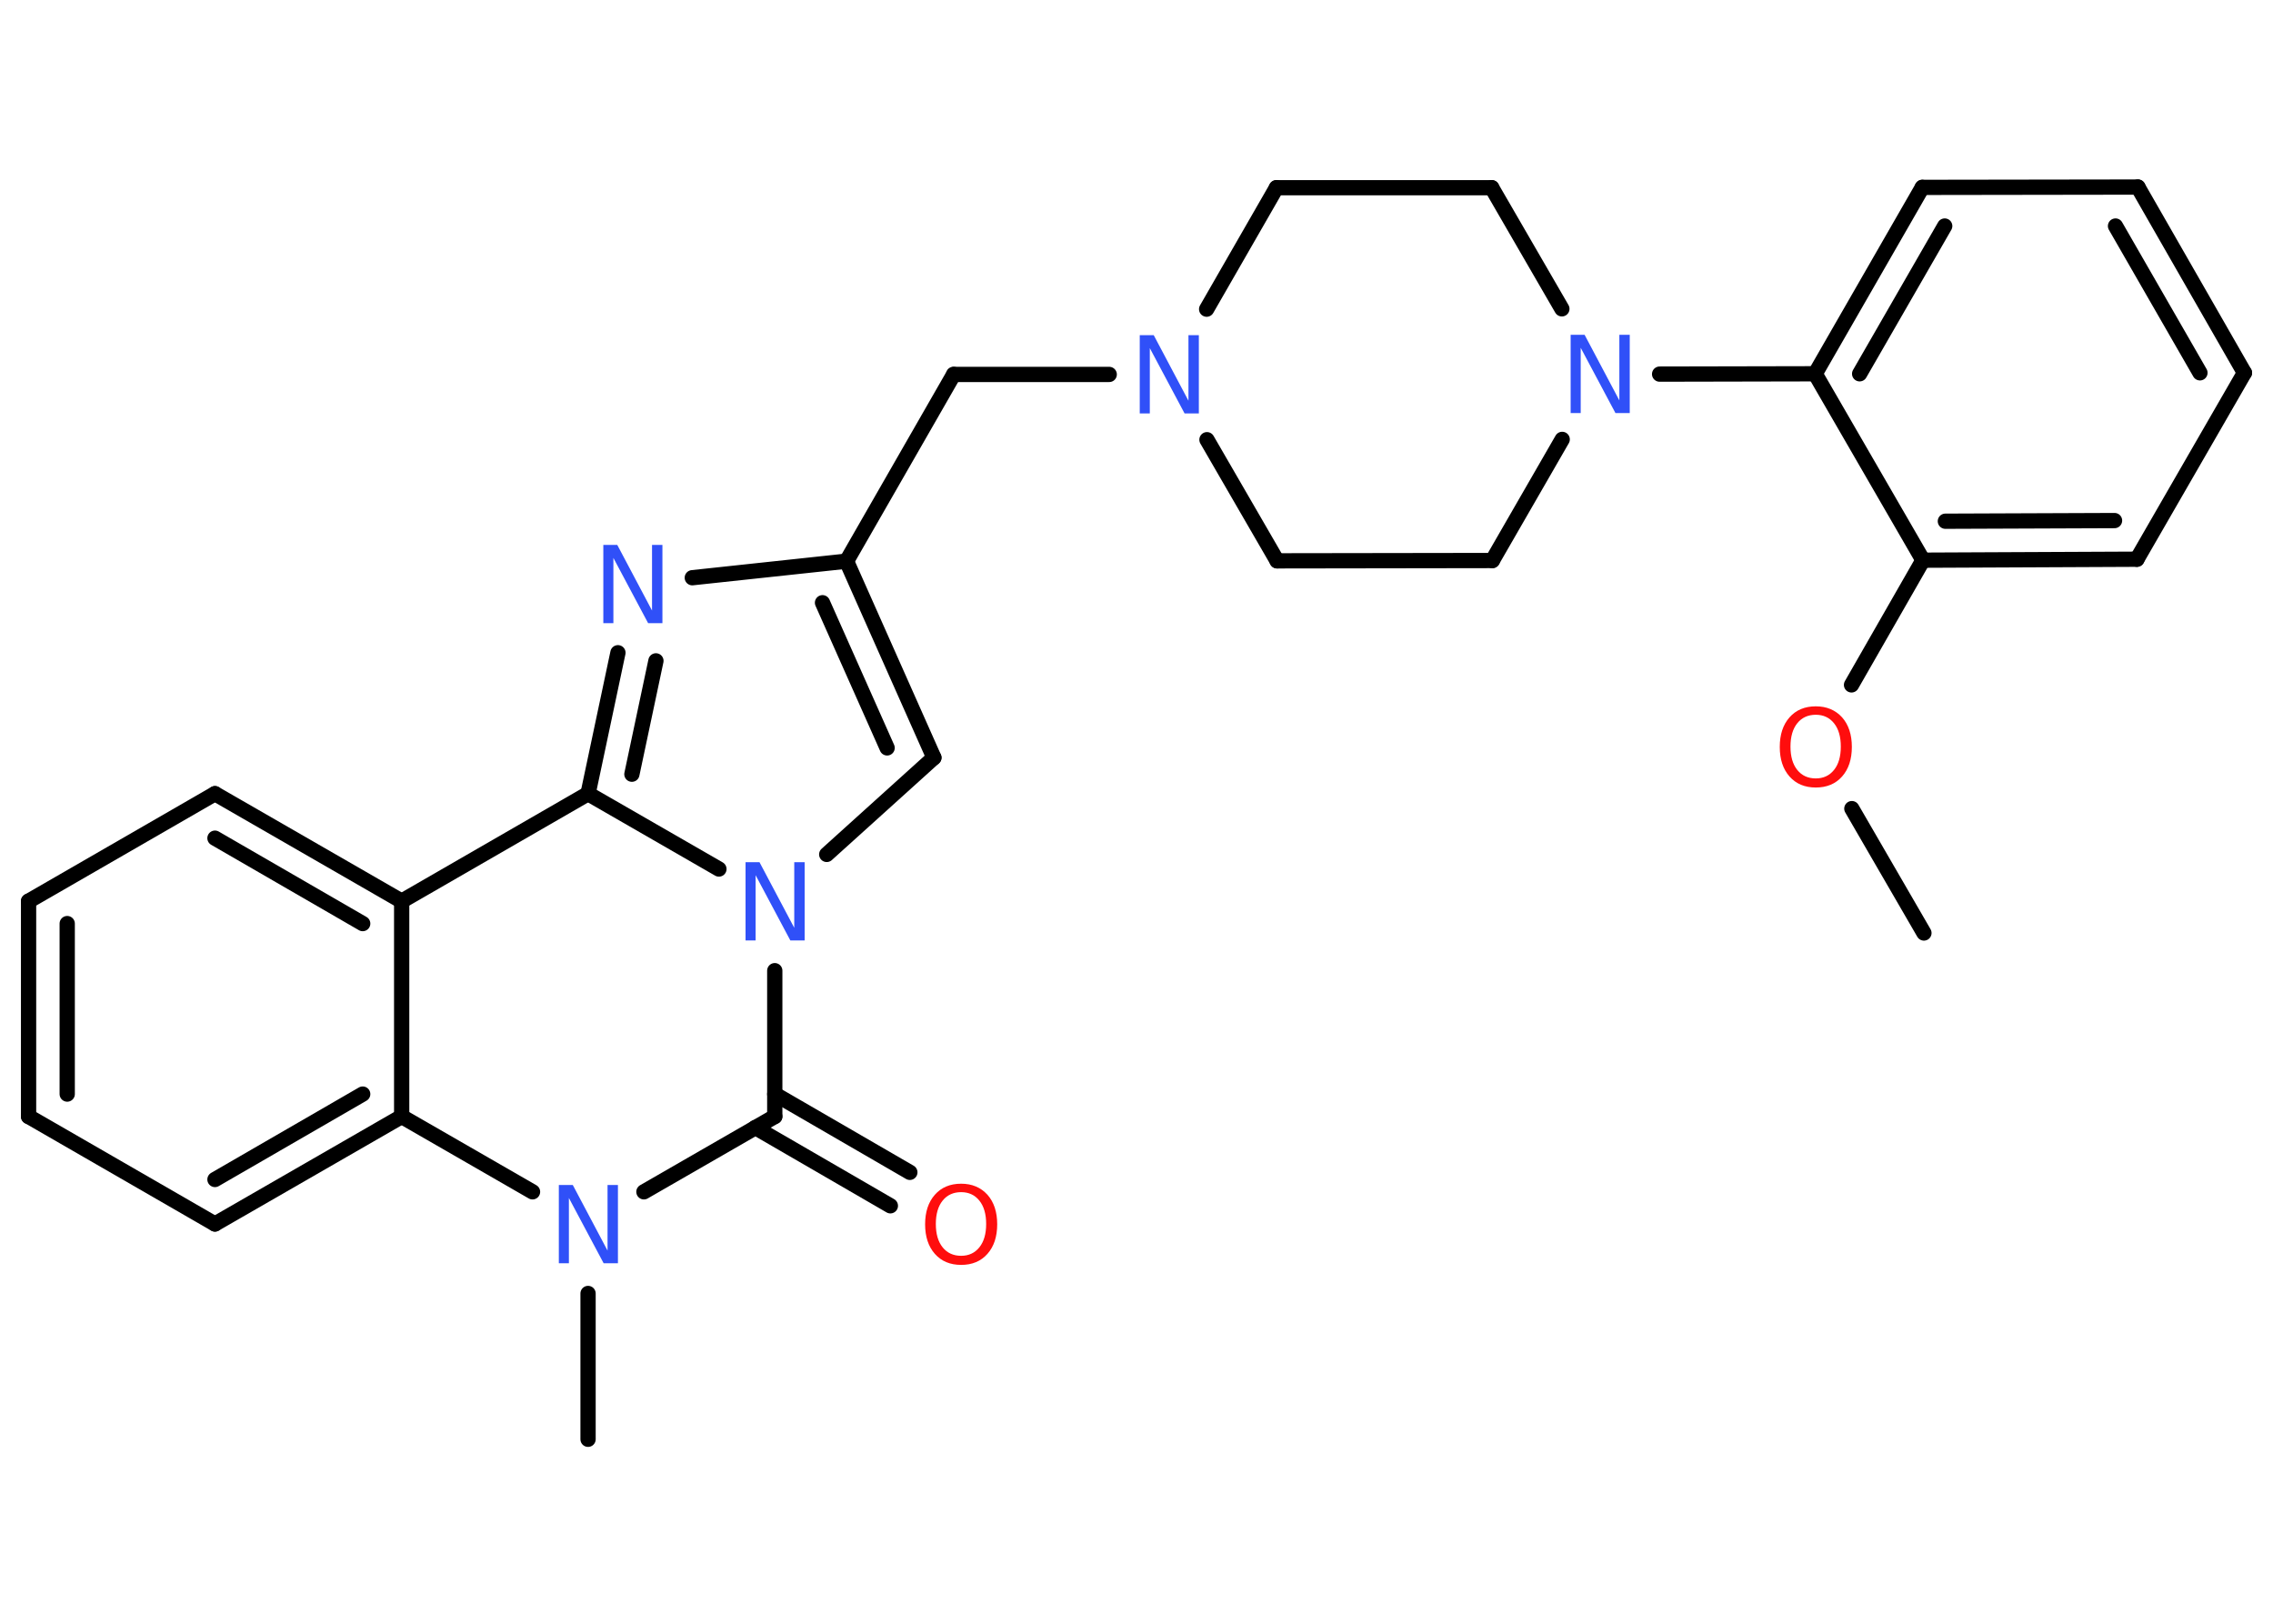 <?xml version='1.0' encoding='UTF-8'?>
<!DOCTYPE svg PUBLIC "-//W3C//DTD SVG 1.1//EN" "http://www.w3.org/Graphics/SVG/1.1/DTD/svg11.dtd">
<svg version='1.2' xmlns='http://www.w3.org/2000/svg' xmlns:xlink='http://www.w3.org/1999/xlink' width='70.0mm' height='50.0mm' viewBox='0 0 70.0 50.0'>
  <desc>Generated by the Chemistry Development Kit (http://github.com/cdk)</desc>
  <g stroke-linecap='round' stroke-linejoin='round' stroke='#000000' stroke-width='.47' fill='#3050F8'>
    <rect x='.0' y='.0' width='70.0' height='50.0' fill='#FFFFFF' stroke='none'/>
    <g id='mol1' class='mol'>
      <line id='mol1bnd1' class='bond' x1='59.25' y1='28.73' x2='57.03' y2='24.9'/>
      <line id='mol1bnd2' class='bond' x1='57.02' y1='21.09' x2='59.22' y2='17.25'/>
      <g id='mol1bnd3' class='bond'>
        <line x1='59.22' y1='17.25' x2='65.81' y2='17.22'/>
        <line x1='59.91' y1='16.05' x2='65.12' y2='16.03'/>
      </g>
      <line id='mol1bnd4' class='bond' x1='65.81' y1='17.22' x2='69.12' y2='11.48'/>
      <g id='mol1bnd5' class='bond'>
        <line x1='69.12' y1='11.48' x2='65.84' y2='5.76'/>
        <line x1='67.75' y1='11.48' x2='65.15' y2='6.96'/>
      </g>
      <line id='mol1bnd6' class='bond' x1='65.84' y1='5.76' x2='59.2' y2='5.77'/>
      <g id='mol1bnd7' class='bond'>
        <line x1='59.2' y1='5.77' x2='55.9' y2='11.51'/>
        <line x1='59.89' y1='6.96' x2='57.27' y2='11.51'/>
      </g>
      <line id='mol1bnd8' class='bond' x1='59.22' y1='17.25' x2='55.9' y2='11.51'/>
      <line id='mol1bnd9' class='bond' x1='55.9' y1='11.51' x2='51.11' y2='11.52'/>
      <line id='mol1bnd10' class='bond' x1='48.1' y1='9.51' x2='45.94' y2='5.78'/>
      <line id='mol1bnd11' class='bond' x1='45.94' y1='5.78' x2='39.31' y2='5.78'/>
      <line id='mol1bnd12' class='bond' x1='39.31' y1='5.78' x2='37.16' y2='9.52'/>
      <line id='mol1bnd13' class='bond' x1='34.16' y1='11.53' x2='29.37' y2='11.53'/>
      <line id='mol1bnd14' class='bond' x1='29.37' y1='11.53' x2='26.07' y2='17.28'/>
      <g id='mol1bnd15' class='bond'>
        <line x1='28.76' y1='23.33' x2='26.07' y2='17.28'/>
        <line x1='27.32' y1='23.03' x2='25.33' y2='18.56'/>
      </g>
      <line id='mol1bnd16' class='bond' x1='28.76' y1='23.33' x2='25.46' y2='26.31'/>
      <line id='mol1bnd17' class='bond' x1='23.86' y1='29.89' x2='23.86' y2='34.38'/>
      <g id='mol1bnd18' class='bond'>
        <line x1='23.86' y1='33.69' x2='28.02' y2='36.1'/>
        <line x1='23.26' y1='34.72' x2='27.42' y2='37.13'/>
      </g>
      <line id='mol1bnd19' class='bond' x1='23.86' y1='34.38' x2='19.83' y2='36.7'/>
      <line id='mol1bnd20' class='bond' x1='18.11' y1='39.83' x2='18.11' y2='44.32'/>
      <line id='mol1bnd21' class='bond' x1='16.4' y1='36.7' x2='12.37' y2='34.38'/>
      <g id='mol1bnd22' class='bond'>
        <line x1='6.62' y1='37.69' x2='12.37' y2='34.38'/>
        <line x1='6.62' y1='36.32' x2='11.17' y2='33.69'/>
      </g>
      <line id='mol1bnd23' class='bond' x1='6.62' y1='37.69' x2='.88' y2='34.38'/>
      <g id='mol1bnd24' class='bond'>
        <line x1='.88' y1='27.75' x2='.88' y2='34.38'/>
        <line x1='2.07' y1='28.44' x2='2.07' y2='33.69'/>
      </g>
      <line id='mol1bnd25' class='bond' x1='.88' y1='27.75' x2='6.62' y2='24.44'/>
      <g id='mol1bnd26' class='bond'>
        <line x1='12.37' y1='27.75' x2='6.62' y2='24.44'/>
        <line x1='11.17' y1='28.44' x2='6.62' y2='25.81'/>
      </g>
      <line id='mol1bnd27' class='bond' x1='12.37' y1='34.38' x2='12.37' y2='27.75'/>
      <line id='mol1bnd28' class='bond' x1='12.37' y1='27.75' x2='18.11' y2='24.44'/>
      <line id='mol1bnd29' class='bond' x1='22.14' y1='26.76' x2='18.11' y2='24.44'/>
      <g id='mol1bnd30' class='bond'>
        <line x1='19.03' y1='20.1' x2='18.11' y2='24.44'/>
        <line x1='20.2' y1='20.35' x2='19.46' y2='23.84'/>
      </g>
      <line id='mol1bnd31' class='bond' x1='26.07' y1='17.28' x2='21.32' y2='17.79'/>
      <line id='mol1bnd32' class='bond' x1='37.17' y1='13.54' x2='39.33' y2='17.27'/>
      <line id='mol1bnd33' class='bond' x1='39.33' y1='17.27' x2='45.96' y2='17.26'/>
      <line id='mol1bnd34' class='bond' x1='48.11' y1='13.53' x2='45.96' y2='17.26'/>
      <path id='mol1atm2' class='atom' d='M55.92 22.01q-.36 .0 -.57 .26q-.21 .26 -.21 .72q.0 .46 .21 .72q.21 .26 .57 .26q.35 .0 .56 -.26q.21 -.26 .21 -.72q.0 -.46 -.21 -.72q-.21 -.26 -.56 -.26zM55.92 21.75q.5 .0 .81 .34q.3 .34 .3 .91q.0 .57 -.3 .91q-.3 .34 -.81 .34q-.51 .0 -.81 -.34q-.3 -.34 -.3 -.91q.0 -.57 .3 -.91q.3 -.34 .81 -.34z' stroke='none' fill='#FF0D0D'/>
      <path id='mol1atm9' class='atom' d='M48.36 10.31h.44l1.07 2.02v-2.02h.32v2.41h-.44l-1.07 -2.01v2.01h-.31v-2.41z' stroke='none'/>
      <path id='mol1atm12' class='atom' d='M35.09 10.32h.44l1.07 2.02v-2.02h.32v2.41h-.44l-1.07 -2.01v2.01h-.31v-2.41z' stroke='none'/>
      <path id='mol1atm16' class='atom' d='M22.95 26.55h.44l1.07 2.02v-2.02h.32v2.41h-.44l-1.07 -2.01v2.01h-.31v-2.41z' stroke='none'/>
      <path id='mol1atm18' class='atom' d='M29.6 36.71q-.36 .0 -.57 .26q-.21 .26 -.21 .72q.0 .46 .21 .72q.21 .26 .57 .26q.35 .0 .56 -.26q.21 -.26 .21 -.72q.0 -.46 -.21 -.72q-.21 -.26 -.56 -.26zM29.6 36.45q.5 .0 .81 .34q.3 .34 .3 .91q.0 .57 -.3 .91q-.3 .34 -.81 .34q-.51 .0 -.81 -.34q-.3 -.34 -.3 -.91q.0 -.57 .3 -.91q.3 -.34 .81 -.34z' stroke='none' fill='#FF0D0D'/>
      <path id='mol1atm19' class='atom' d='M17.2 36.49h.44l1.07 2.02v-2.02h.32v2.41h-.44l-1.07 -2.01v2.01h-.31v-2.41z' stroke='none'/>
      <path id='mol1atm28' class='atom' d='M18.57 16.78h.44l1.07 2.02v-2.02h.32v2.41h-.44l-1.07 -2.01v2.01h-.31v-2.41z' stroke='none'/>
    </g>
  </g>
</svg>
